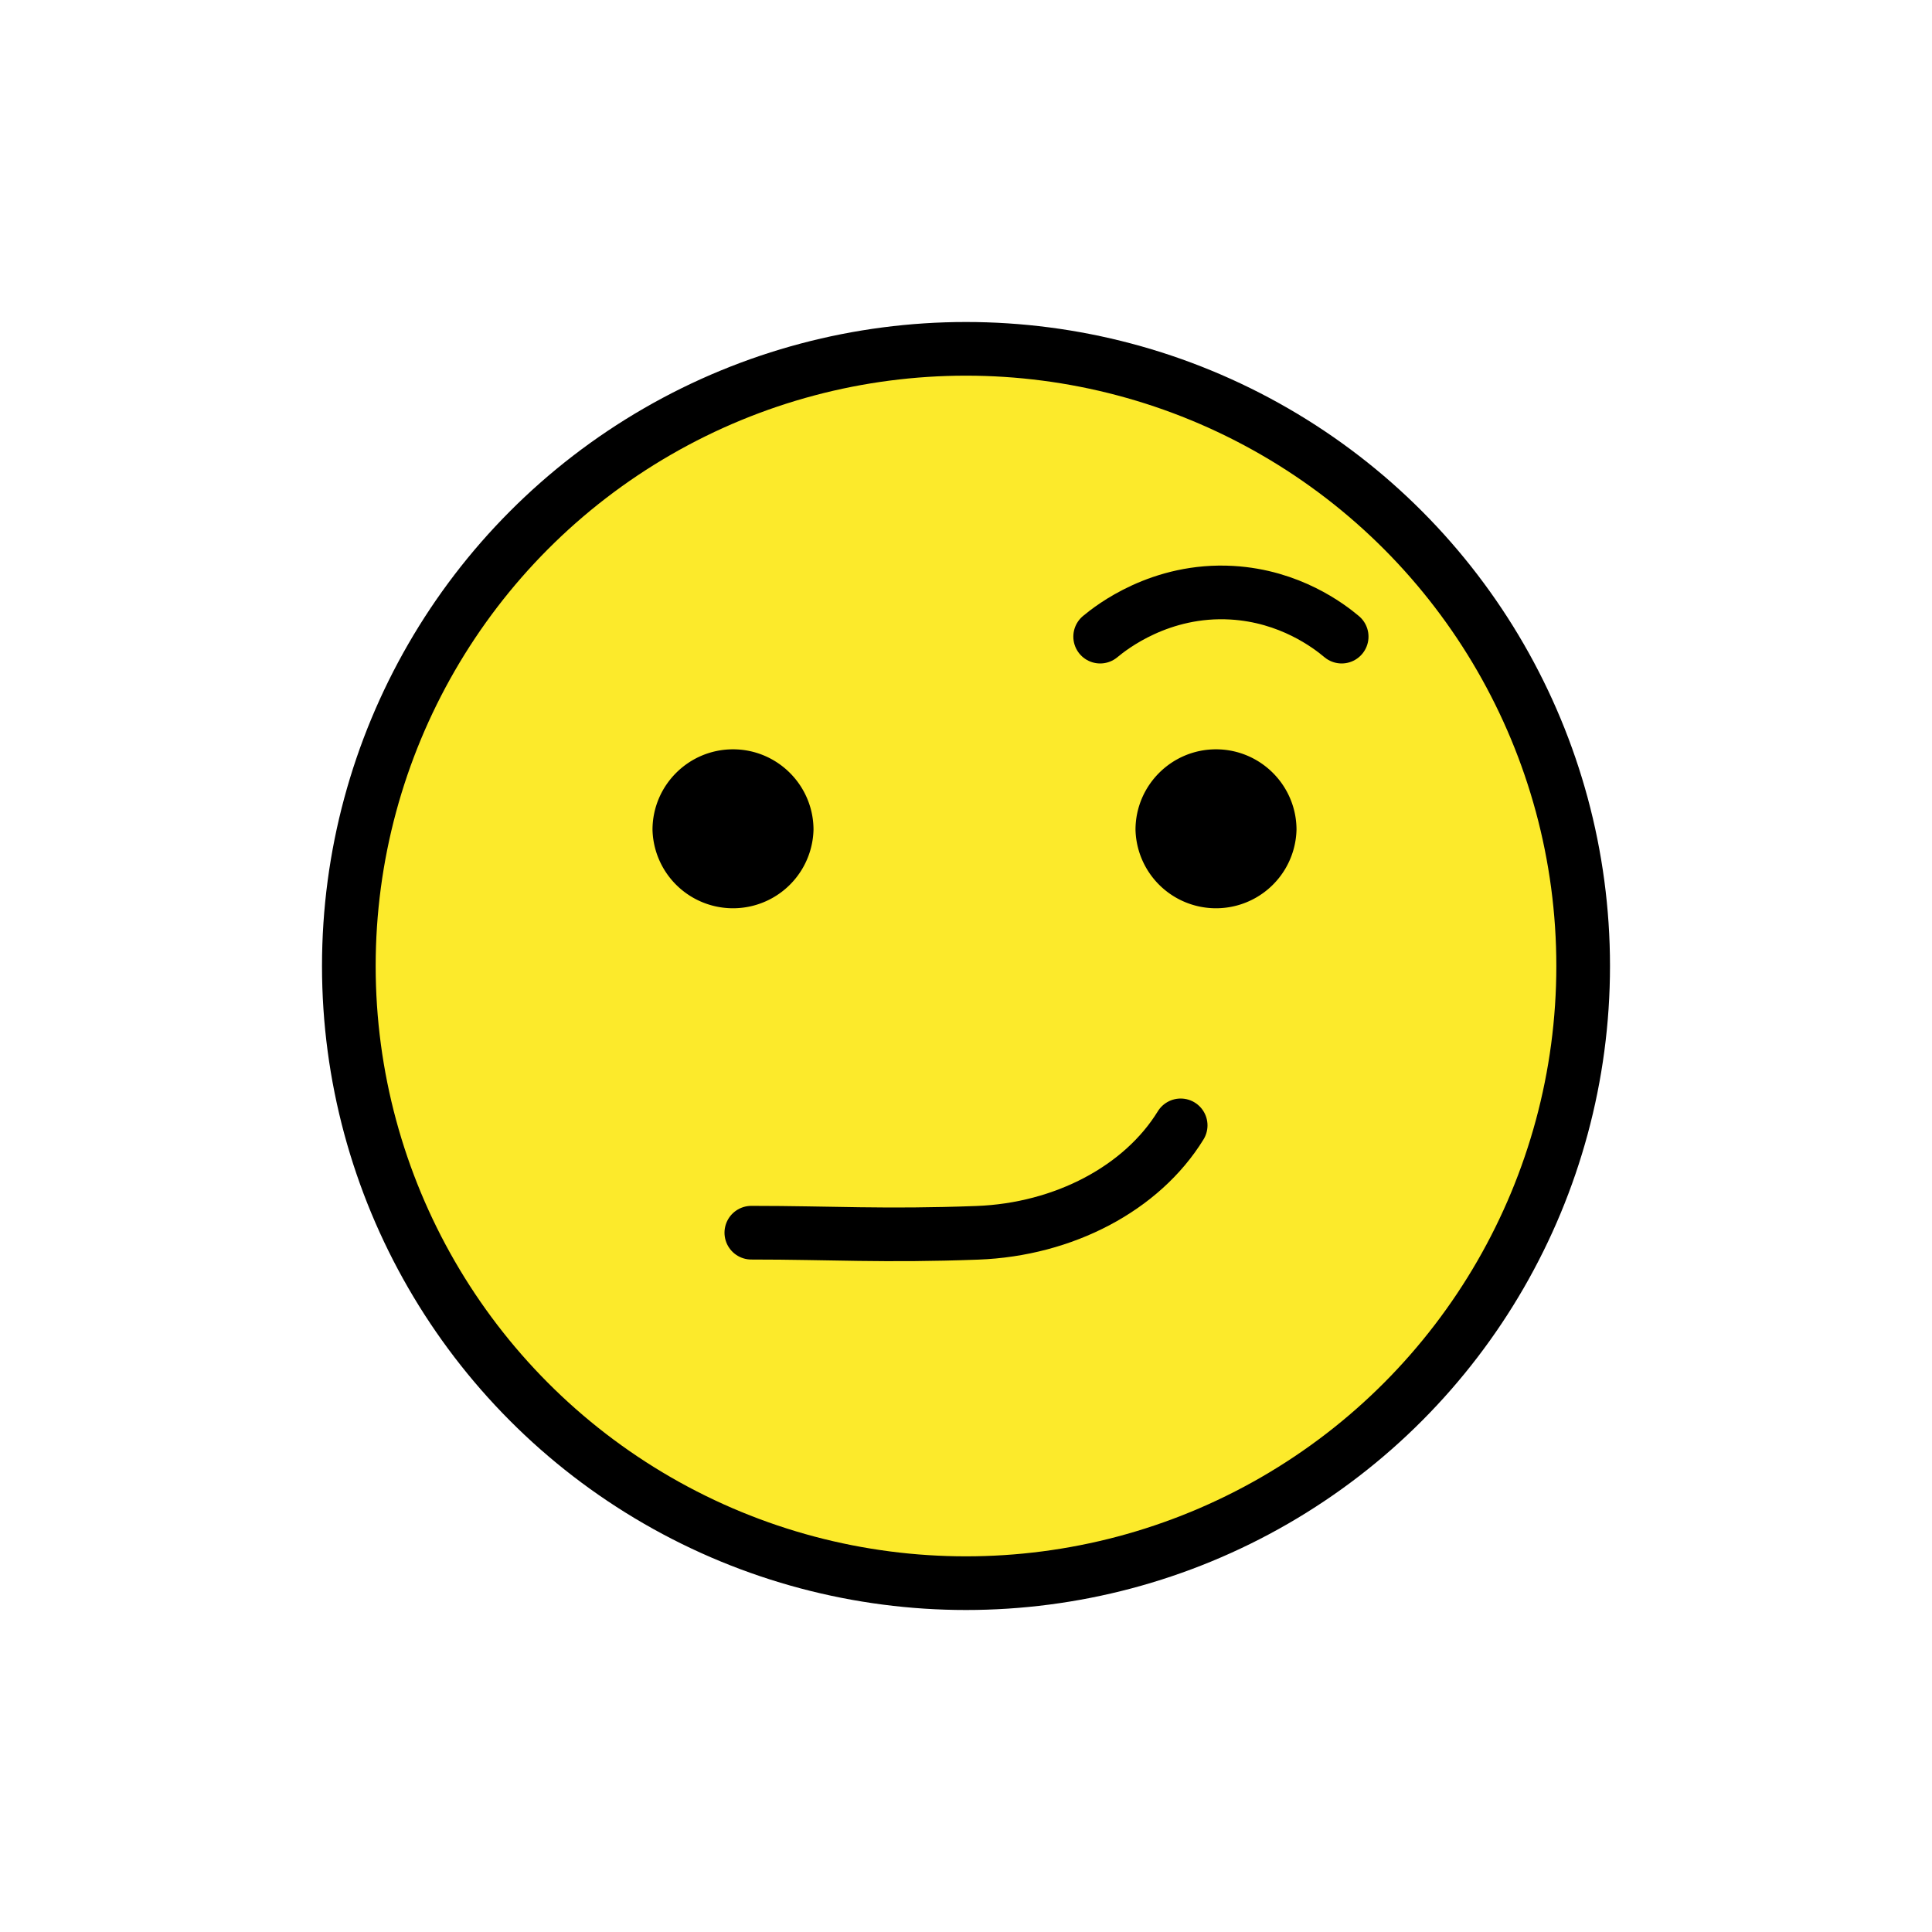 <svg xmlns="http://www.w3.org/2000/svg" viewBox="0 0 72 72"><path fill="#fcea2b" d="M36.2 13.316c-12.572 0-22.8 10.228-22.8 22.8 0 12.572 10.228 22.8 22.8 22.8 12.572 0 22.8-10.228 22.8-22.8 0-12.572-10.228-22.8-22.8-22.8z"/><circle fill="none" stroke="#000" stroke-width="2" stroke-miterlimit="10" cx="36" cy="36" r="23"/><path d="M30.317 30.925a3.001 3.001 0 0 1-6 0c0-1.655 1.345-3 3-3s3 1.345 3 3m18 0a3.001 3.001 0 0 1-6 0c0-1.655 1.345-3 3-3s3 1.345 3 3"/><path fill="none" stroke="#000" stroke-width="2" stroke-linecap="round" stroke-linejoin="round" stroke-miterlimit="10" d="M28 45.939c3 0 4.904.135 8.421.004 3.229-.12 6.141-1.664 7.579-4.004m-3-18.214c.413-.344 2.246-1.791 4.91-1.636 2.16.126 3.61 1.233 4.09 1.636"/></svg>